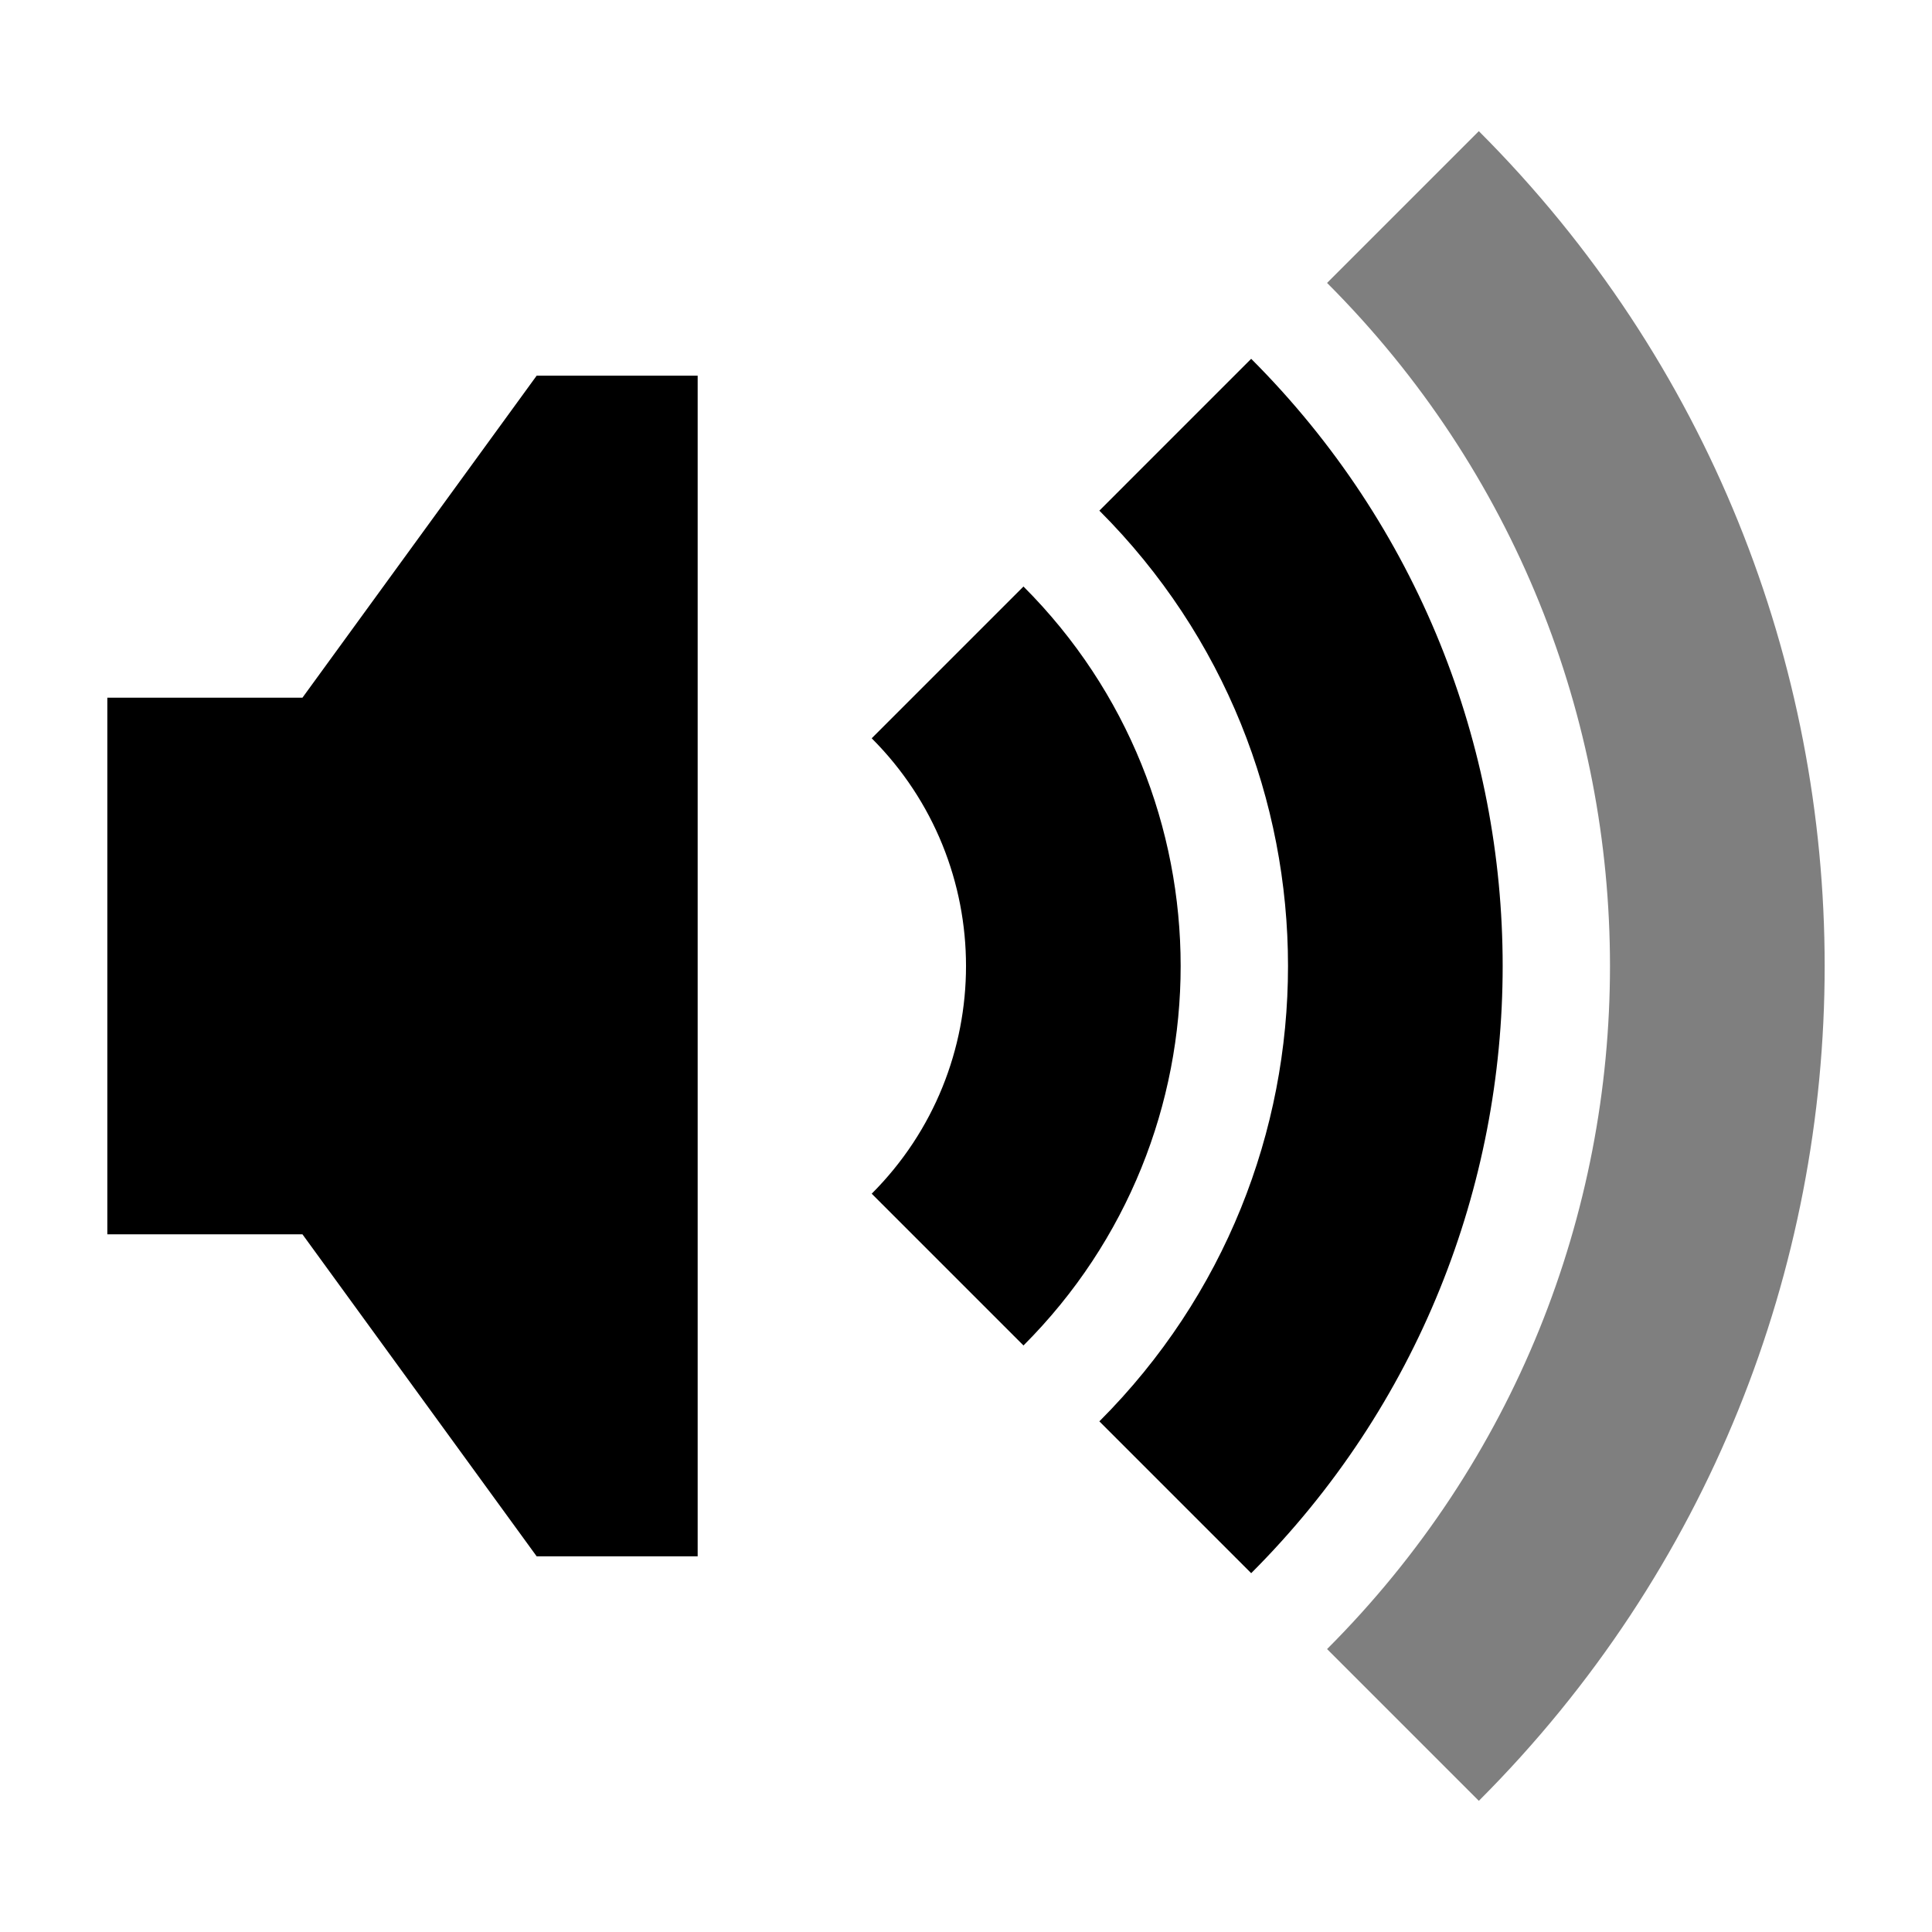 <?xml version="1.0"?>
<svg xmlns="http://www.w3.org/2000/svg" viewBox="0 0 36 36" fill="none">
  <path d="M5.636 13L10 7H13V29H10L5.636 23H2V13H5.636Z" fill="currentColor"/>
  <path opacity="0.5" d="M24.728 30.728C31.757 23.698 31.757 12.302 24.728 5.272L27.556 2.444C36.148 11.035 36.148 24.965 27.556 33.556L24.728 30.728Z" fill="currentColor"/>
  <path d="M20.485 9.515C25.172 14.201 25.172 21.799 20.485 26.485L23.314 29.314C29.562 23.065 29.562 12.935 23.314 6.686L20.485 9.515Z" fill="currentColor"/>
  <path d="M16.243 13.757C18.586 16.101 18.586 19.899 16.243 22.243L19.071 25.071C22.976 21.166 22.976 14.834 19.071 10.929L16.243 13.757Z" fill="currentColor"/>
</svg>
